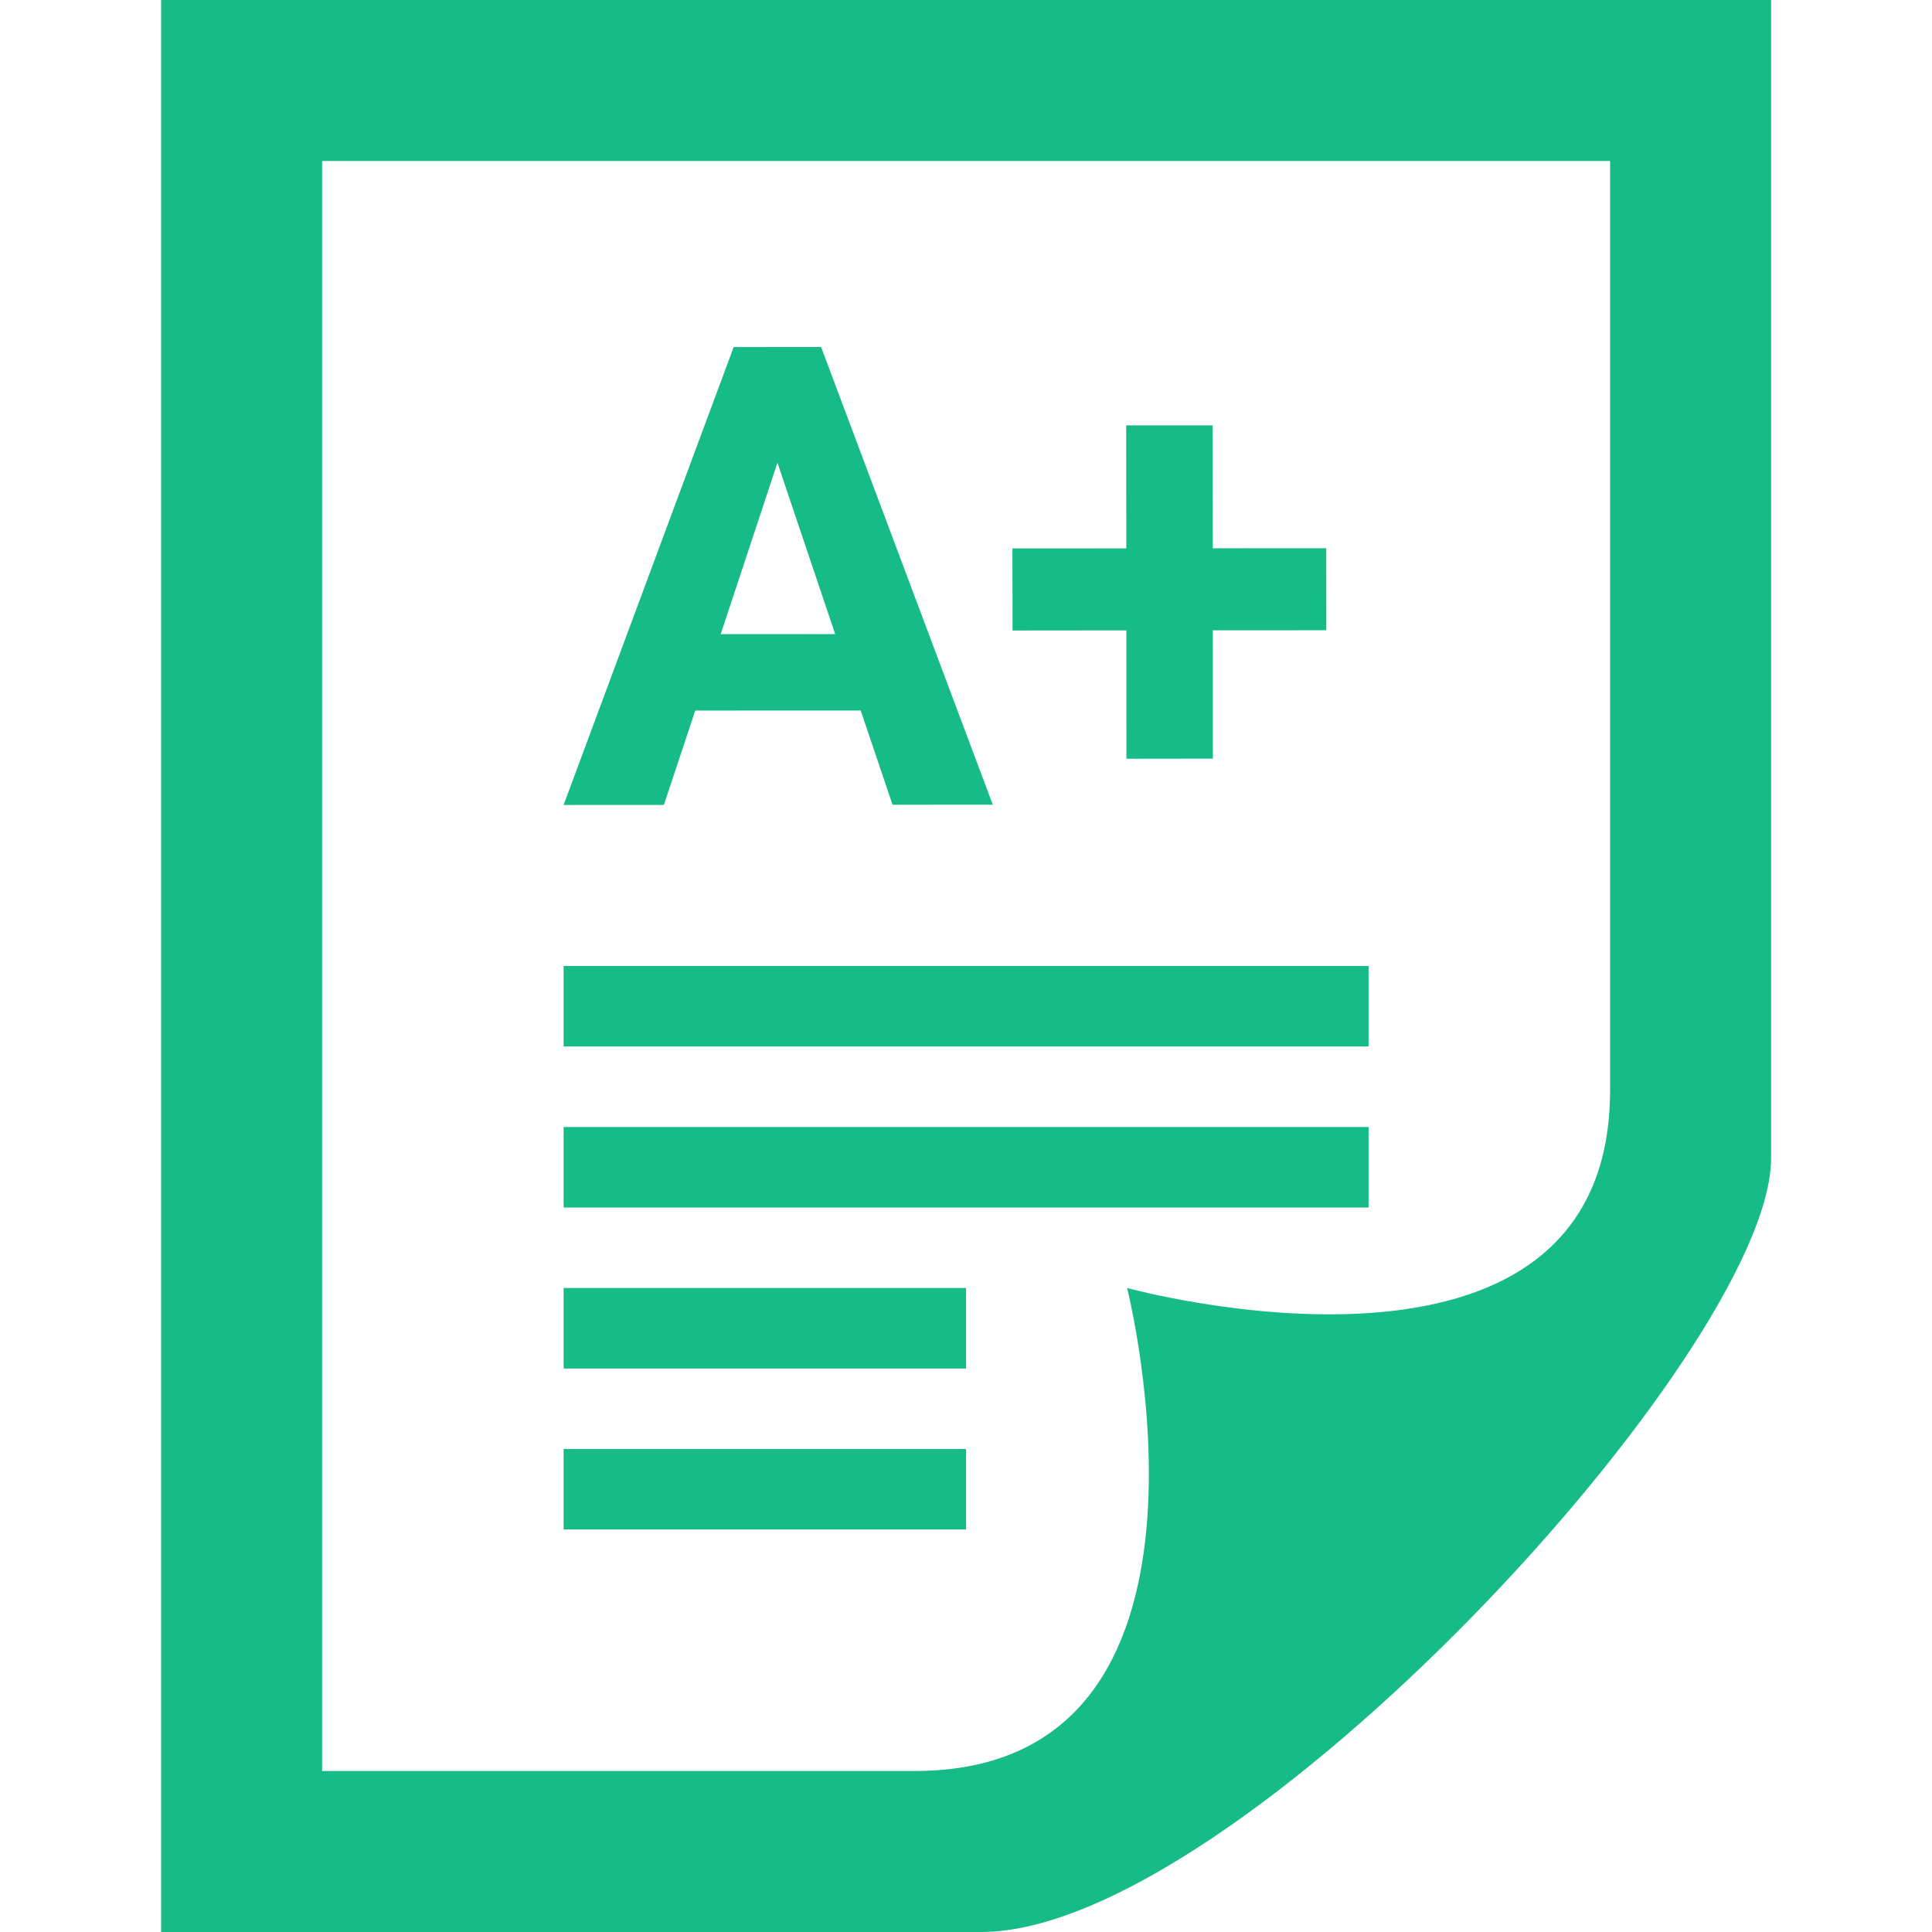 <svg width="32" height="32" viewBox="0 0 32 32" fill="none" xmlns="http://www.w3.org/2000/svg">
<path fill-rule="evenodd" clip-rule="evenodd" d="M29.335 0V19.181C29.335 22.369 20.471 32 16.253 32H2.668V0H29.335ZM15.151 29.333C20.692 29.333 18.668 21.333 18.668 21.333C18.668 21.333 26.668 23.533 26.668 18.057V2.667H5.335V29.333H15.151ZM16.001 24V25.333H9.335V24H16.001ZM9.335 21.333H16.001V22.667H9.335V21.333ZM9.335 18.667H22.668V20H9.335V18.667ZM9.335 16H22.668V17.333H9.335V16ZM14.256 11.768L11.516 11.769L10.996 13.332L9.335 13.333L12.152 5.748L13.6 5.747L16.444 13.328L14.783 13.329L14.256 11.768ZM20.087 9.081L21.967 9.08L21.968 10.439L20.088 10.44L20.089 12.565L18.657 12.567L18.656 10.441L16.771 10.443L16.769 9.084L18.655 9.083L18.653 7.045H20.085L20.087 9.081ZM11.937 10.504L13.833 10.503L12.877 7.664L11.937 10.504Z" fill="#17BB87"/>
</svg>

